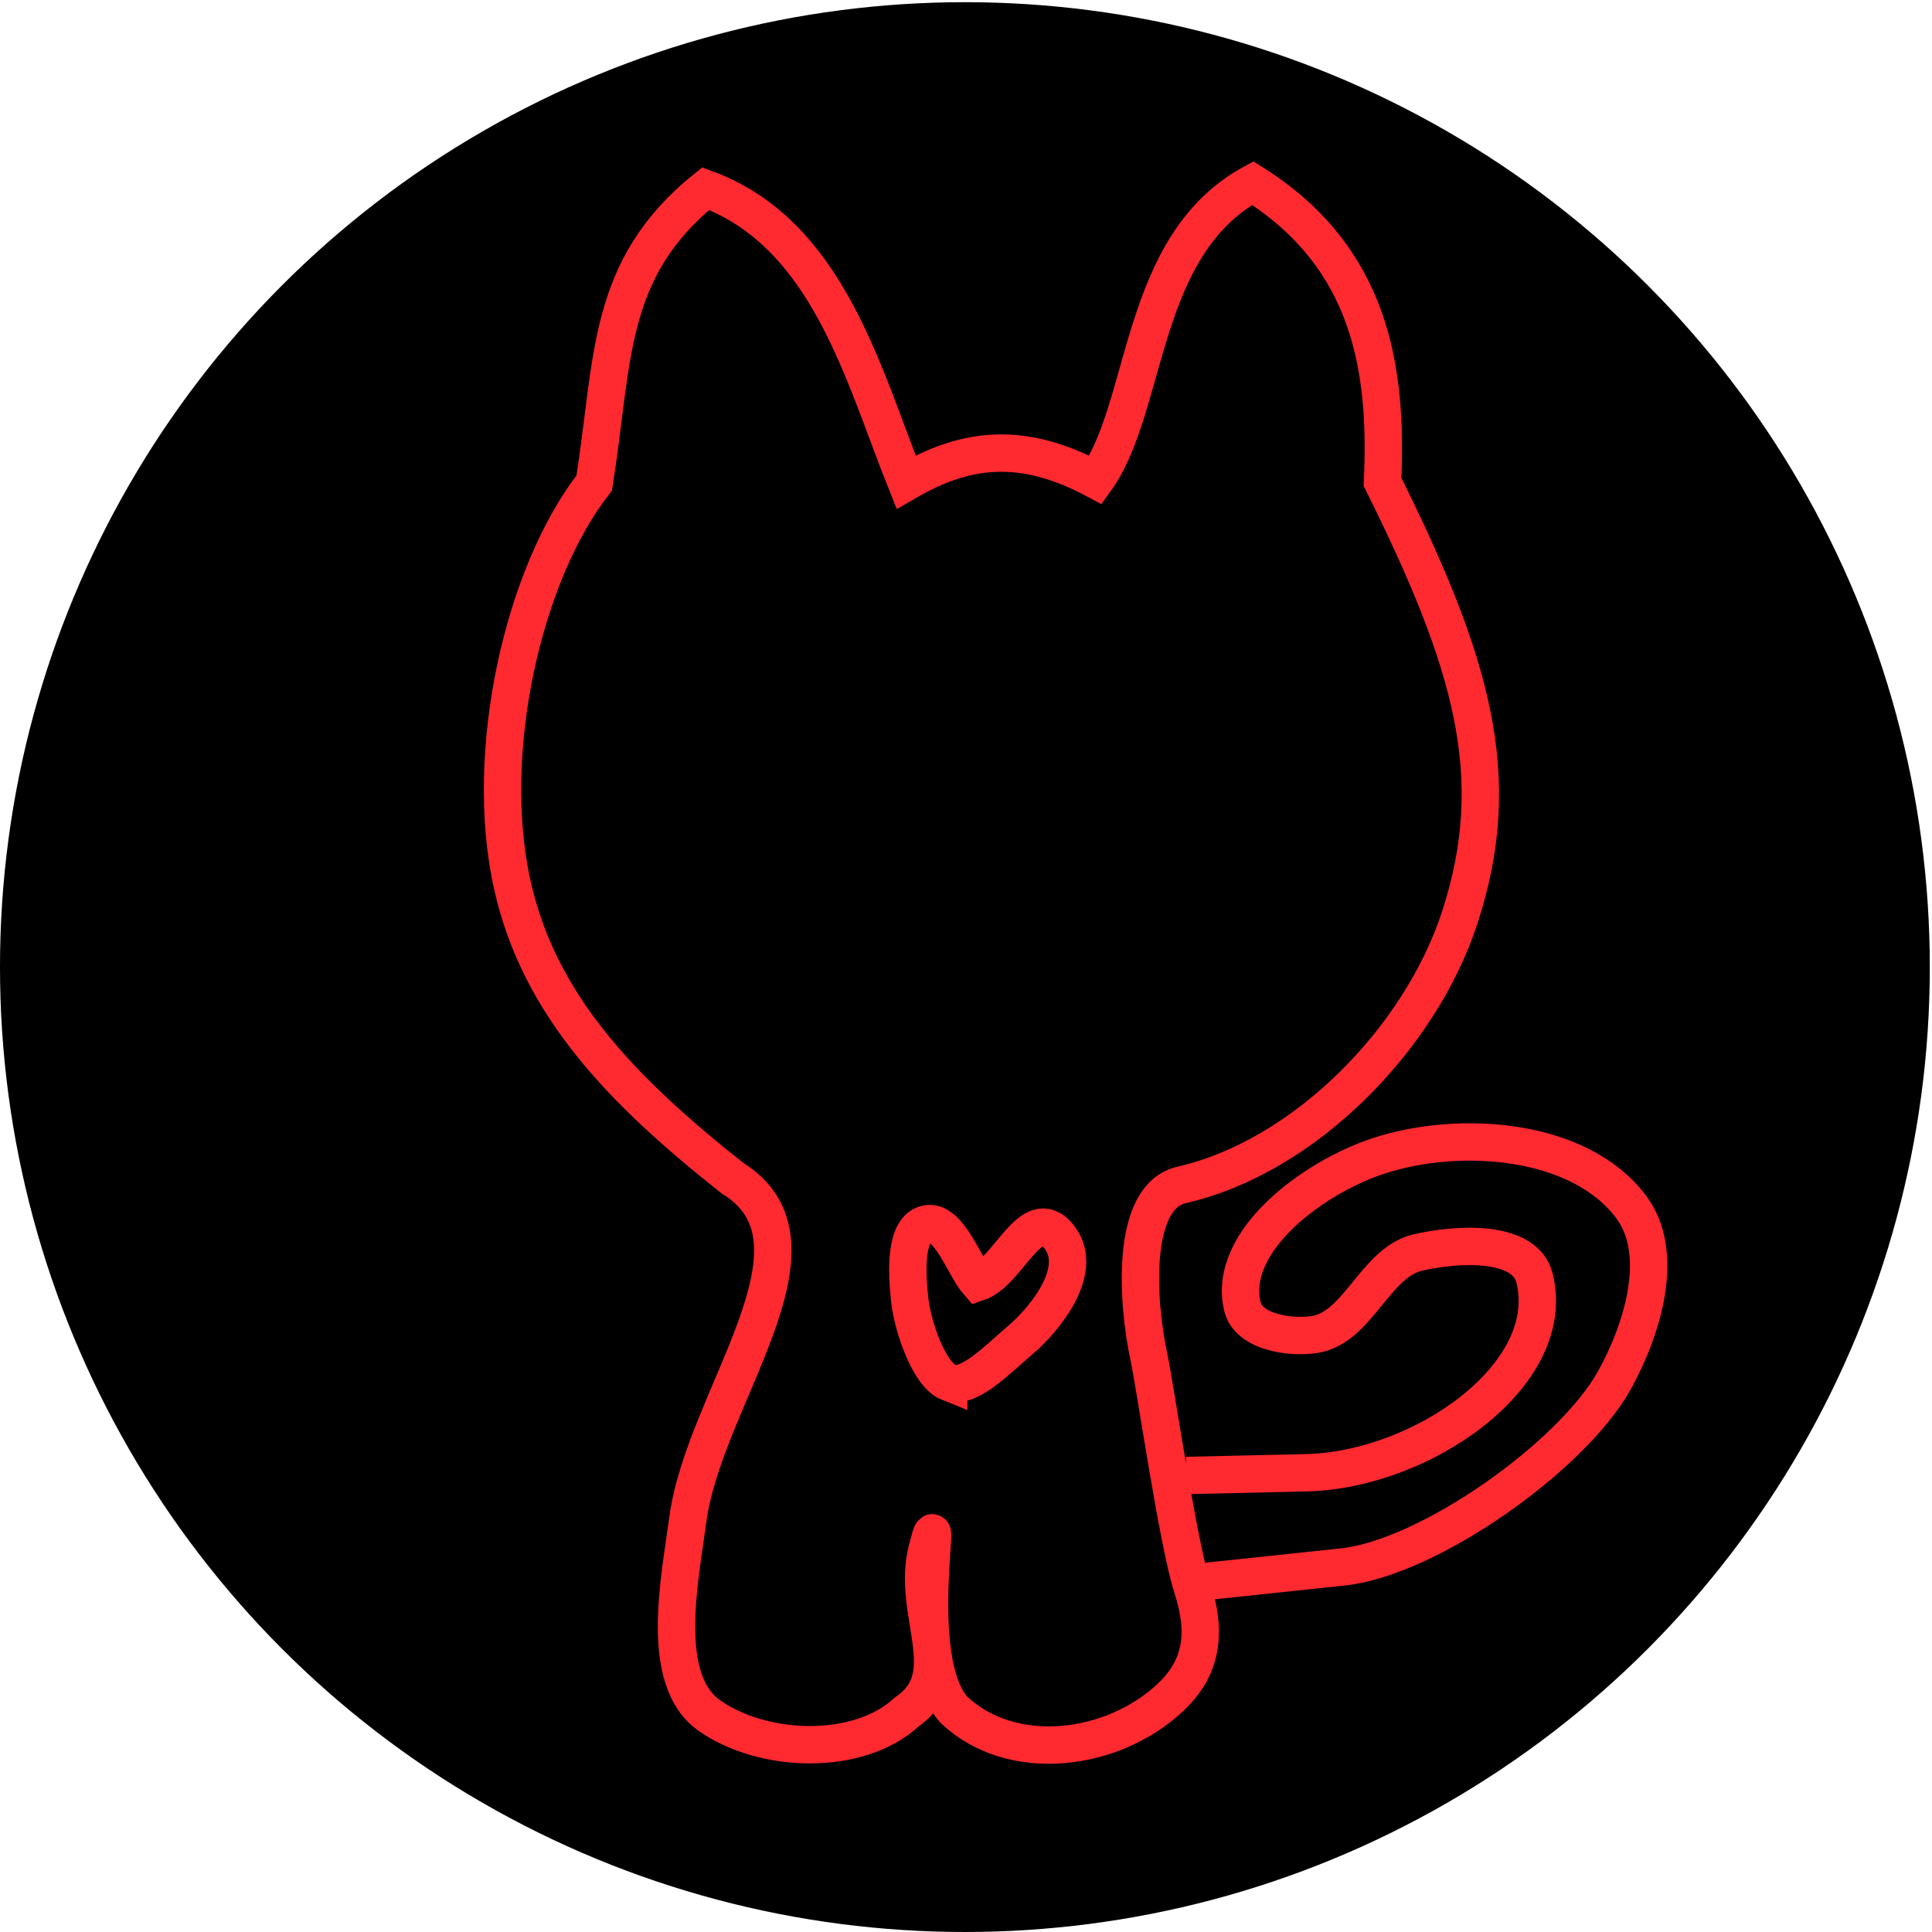 <?xml version="1.0" encoding="UTF-8" standalone="no"?>
<!-- Created with Inkscape (http://www.inkscape.org/) -->

<svg
   xmlns:dc="http://purl.org/dc/elements/1.1/"
   xmlns:cc="http://creativecommons.org/ns#"
   xmlns:rdf="http://www.w3.org/1999/02/22-rdf-syntax-ns#"
   xmlns:svg="http://www.w3.org/2000/svg"
   xmlns="http://www.w3.org/2000/svg"
   xmlns:sodipodi="http://sodipodi.sourceforge.net/DTD/sodipodi-0.dtd"
   xmlns:inkscape="http://www.inkscape.org/namespaces/inkscape"
   id="svg4190"
   version="1.1"
   inkscape:version="0.91 r13725"
   width="1390.575"
   height="1390.575"
   viewBox="0 0 1390.575 1395.575"
   sodipodi:docname="heartwire_round.svg"
   inkscape:export-filename="/Users/Jovan/path4226.png"
   inkscape:export-xdpi="90"
   inkscape:export-ydpi="90"
   style="enable-background:new"
   enable-background="new">
  <defs
     id="defs4194">
    <inkscape:perspective
       sodipodi:type="inkscape:persp3d"
       inkscape:vp_x="0 : 1339.7519 : 1"
       inkscape:vp_y="0 : 1395.5749 : 0"
       inkscape:vp_z="1507.2209 : 1339.7519 : 1"
       inkscape:persp3d-origin="753.61045 : 893.16795 : 1"
       id="perspective4204" />
    <filter
       style="color-interpolation-filters:sRGB"
       inkscape:label="Drop Shadow"
       id="filter4969">
      <feFlood
         flood-opacity="0.929"
         flood-color="rgb(0,0,0)"
         result="flood"
         id="feFlood4971" />
      <feComposite
         in="flood"
         in2="SourceGraphic"
         operator="out"
         result="composite1"
         id="feComposite4973" />
      <feGaussianBlur
         in="composite1"
         stdDeviation="4"
         result="blur"
         id="feGaussianBlur4975" />
      <feOffset
         dx="4"
         dy="4"
         result="offset"
         id="feOffset4977" />
      <feComposite
         in="offset"
         in2="SourceGraphic"
         operator="atop"
         result="composite2"
         id="feComposite4979" />
    </filter>
    <filter
       style="color-interpolation-filters:sRGB"
       inkscape:label="Drop Shadow"
       id="filter4981">
      <feFlood
         flood-opacity="0.929"
         flood-color="rgb(0,0,0)"
         result="flood"
         id="feFlood4983" />
      <feComposite
         in="flood"
         in2="SourceGraphic"
         operator="out"
         result="composite1"
         id="feComposite4985" />
      <feGaussianBlur
         in="composite1"
         stdDeviation="4"
         result="blur"
         id="feGaussianBlur4987" />
      <feOffset
         dx="4"
         dy="4"
         result="offset"
         id="feOffset4989" />
      <feComposite
         in="offset"
         in2="SourceGraphic"
         operator="atop"
         result="composite2"
         id="feComposite4991" />
    </filter>
    <filter
       inkscape:collect="always"
       style="color-interpolation-filters:sRGB"
       id="filter4174">
      <feBlend
         inkscape:collect="always"
         mode="lighten"
         in2="BackgroundImage"
         id="feBlend4176" />
    </filter>
  </defs>
  <sodipodi:namedview
     pagecolor="#ffffff"
     bordercolor="#666666"
     borderopacity="1"
     objecttolerance="10"
     gridtolerance="10"
     guidetolerance="10"
     inkscape:pageopacity="0"
     inkscape:pageshadow="2"
     inkscape:window-width="1335"
     inkscape:window-height="856"
     id="namedview4192"
     showgrid="false"
     showguides="true"
     inkscape:guide-bbox="true"
     inkscape:zoom="0.25536563"
     inkscape:cx="-15.643329"
     inkscape:cy="902.32123"
     inkscape:window-x="120"
     inkscape:window-y="0"
     inkscape:window-maximized="0"
     inkscape:current-layer="layer1"
     fit-margin-top="0"
     fit-margin-left="-0.4"
     fit-margin-right="0"
     fit-margin-bottom="0"
     units="px"
     width="1486.419in">
    <sodipodi:guide
       position="89.287,1082.027"
       orientation="0,1"
       id="guide4229" />
    <sodipodi:guide
       position="420.182,1325.699"
       orientation="0,1"
       id="guide4231" />
    <sodipodi:guide
       position="429.874,756.667"
       orientation="0,1"
       id="guide4233" />
    <sodipodi:guide
       position="-42.769,1230.97"
       orientation="1,0"
       id="guide4219" />
    <sodipodi:guide
       position="1427.568,1200.511"
       orientation="1,0"
       id="guide4221" />
  </sodipodi:namedview>
  <g
     inkscape:groupmode="layer"
     id="layer3"
     inkscape:label="Layer 3"
     style="display:none"
     transform="translate(0,-1.1760887e-6)">
    <rect
       style="opacity:1;fill:#000000;fill-opacity:1;stroke:#ff2930;stroke-width:0;stroke-linejoin:miter;stroke-miterlimit:4;stroke-dasharray:none;stroke-opacity:1"
       id="rect4883"
       width="1395.575"
       height="1395.575"
       x="0"
       y="0" />
  </g>
  <g
     inkscape:groupmode="layer"
     id="layer2"
     inkscape:label="Layer 2"
     style="display:inline"
     transform="translate(0,-1.1760887e-6)">
    <circle
       style="opacity:1;fill:#000000;fill-opacity:1;stroke:#ff2930;stroke-width:0;stroke-linejoin:miter;stroke-miterlimit:4;stroke-dasharray:none;stroke-opacity:1"
       id="path4155"
       cx="694.491"
       cy="698.575"
       r="697" />
  </g>
  <g
     inkscape:groupmode="layer"
     id="layer1"
     inkscape:label="Layer 1"
     style="display:inline;opacity:1;filter:url(#filter4174)"
     transform="translate(0,-1.1760887e-6)">
    <path
       style="opacity:1;fill:none;fill-rule:evenodd;stroke:#ff2930;stroke-width:30;stroke-linecap:butt;stroke-linejoin:miter;stroke-miterlimit:4;stroke-dasharray:none;stroke-opacity:1;filter:url(#filter4969)"
       d="m 829.603,1007.681 c -9.063,-42.18 -15.579,-128.1 26.478,-137.68 97.973,-22.33 191.373,-116.81 223.285,-215.11 36.498,-112.42 10.258,-203.32 -62.175,-349.11 4.253,-91.58 -9.689,-180.43 -104.141,-239.8 -91.854,49.79 -83.486,179.01 -126.017,238.24 -59.177,-31.67 -104.244,-26.13 -152.233,1.72 -34.464,-85.83 -62.553,-199.48 -160.874,-235.53 -80.112,64.71 -73.578,136.6 -89.416,236.27 -56.75,72.43 -89.85,216.35 -65.503,323.71 21.616,95.33 86.91,163.43 176.44,234.21 84.868,52.4 -22.495,175.32 -35.754,273.61 -6.628,49.15 -23.418,128.99 17.078,157.61 43.227,30.56 120.047,33.15 158.773,-2.94 42.995,-29.6 3.035,-79.38 16.086,-130.04 15.095,-58.6 -16.319,88.79 22.02,128.89 46.569,43.51 127.311,33.21 173.596,-10.61 25.002,-23.67 29.123,-51.33 17.299,-87.91 -11.717,-36.25 -29.691,-161.11 -34.941,-185.53 z m 30.031,95.57 96.433,-2.19 c 92.733,-2.11 202.659,-78.52 183.092,-156.36 -7.79,-30.99 -62.55,-27.62 -93.674,-20.38 -34.323,7.99 -47.934,60.45 -82.77,65.77 -20.479,3.13 -53.166,-2.23 -57.978,-22.38 -12.595,-52.73 57.404,-103.83 108.89,-120.82 65.685,-21.68 162.26,-14.44 203.379,41.18 27.585,37.31 8.88,97.94 -13.588,138.54 -33.785,61.04 -148.889,142.75 -218.274,150.09 l -117.203,12.39"
       id="path4201"
       inkscape:connector-curvature="0"
       sodipodi:nodetypes="ssaccccccacsscscssscsaaaaaacsc"
       transform="matrix(0.9,0,0,0.9,77.085,69.281)" />
    <path
       style="fill:none;fill-rule:evenodd;stroke:#ff2930;stroke-width:30;stroke-linecap:butt;stroke-linejoin:miter;stroke-miterlimit:4;stroke-dasharray:none;stroke-opacity:1;filter:url(#filter4981)"
       d="m 669.02,1028.571 c -15.597,-6.26 -28.868,-44.07 -31.328,-66.57 -2.459,-22.5 -3.983,-56.99 13.706,-60.7 17.689,-3.7 30.335,34.77 41.117,46.99 24.488,-8.33 42.585,-63.87 64.613,-37.2 22.028,26.68 -11.081,66.81 -30.349,83.22 -19.268,16.41 -42.163,40.53 -57.76,34.26 z"
       id="path4226"
       inkscape:connector-curvature="0"
       sodipodi:nodetypes="zzscszz"
       transform="matrix(0.9,0,0,0.9,77.085,69.281)" />
  </g>
</svg>
